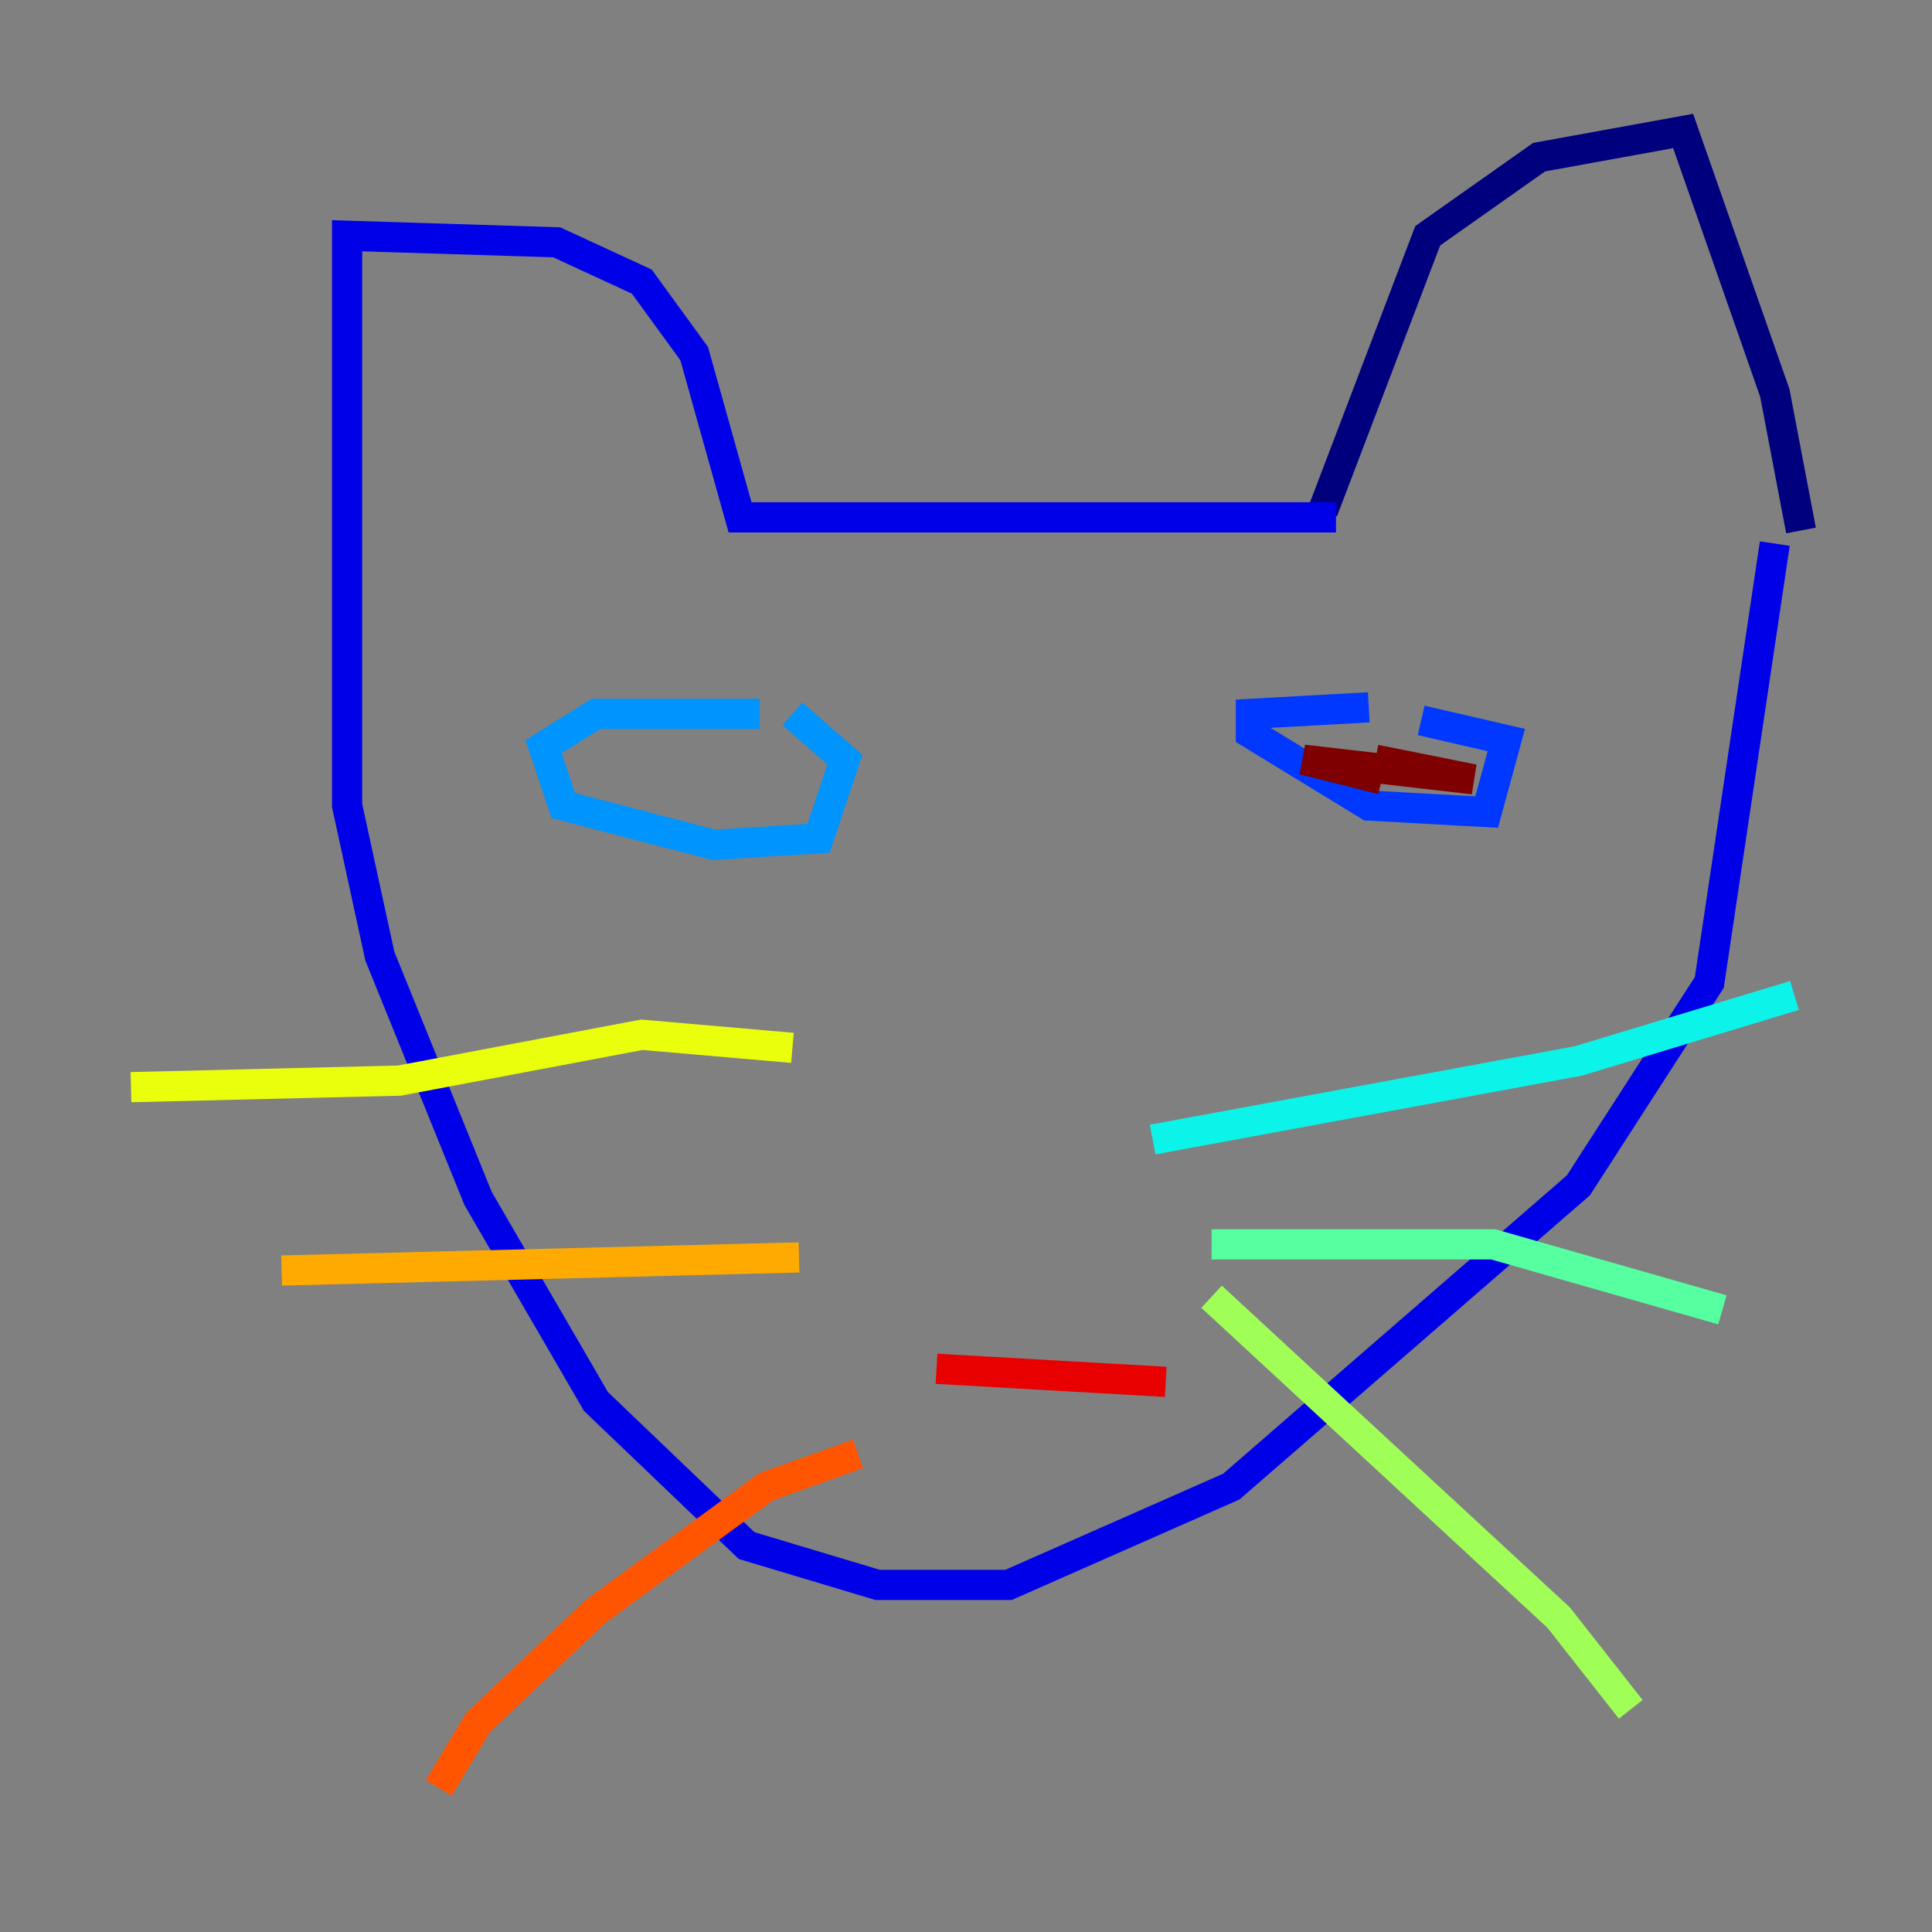 <?xml version="1.0" encoding="utf-8" ?>
<svg baseProfile="tiny" height="128" version="1.2" viewBox="0,0,128,128" width="128" xmlns="http://www.w3.org/2000/svg" xmlns:ev="http://www.w3.org/2001/xml-events" xmlns:xlink="http://www.w3.org/1999/xlink"><rect x="0" y="0" width="128" height="128" fill="#808080" stroke="none"/><defs /><polyline fill="none" points="87.647,33.844 94.59,15.62 101.966,10.414 111.512,8.678 117.586,26.034 119.322,35.146" stroke="#00007f" stroke-width="2" /><polyline fill="none" points="88.515,34.278 49.031,34.278 45.993,23.43 42.522,18.658 36.881,16.054 22.997,15.62 22.997,53.37 25.166,63.349 31.675,79.403 39.485,92.854 49.464,102.4 58.142,105.003 66.82,105.003 81.573,98.495 104.57,78.536 113.248,65.085 117.586,36.014" stroke="#0000e8" stroke-width="2" /><polyline fill="none" points="90.685,46.861 82.875,47.295 82.875,48.597 90.685,53.37 98.495,53.803 99.797,49.031 94.156,47.729" stroke="#0038ff" stroke-width="2" /><polyline fill="none" points="50.332,47.295 39.485,47.295 36.014,49.464 37.315,53.37 47.295,55.973 54.237,55.539 55.973,50.332 52.502,47.295" stroke="#0094ff" stroke-width="2" /><polyline fill="none" points="76.366,75.498 104.57,70.291 118.888,65.953" stroke="#0cf4ea" stroke-width="2" /><polyline fill="none" points="80.271,82.441 98.929,82.441 114.115,86.78" stroke="#56ffa0" stroke-width="2" /><polyline fill="none" points="80.271,85.912 103.268,107.173 108.041,113.248" stroke="#a0ff56" stroke-width="2" /><polyline fill="none" points="52.502,69.424 42.522,68.556 26.468,71.593 8.678,72.027" stroke="#eaff0c" stroke-width="2" /><polyline fill="none" points="52.936,83.308 18.658,84.176" stroke="#ffaa00" stroke-width="2" /><polyline fill="none" points="56.841,96.325 50.766,98.495 39.485,106.739 31.675,114.115 29.071,118.454" stroke="#ff5500" stroke-width="2" /><polyline fill="none" points="62.047,90.685 77.234,91.552" stroke="#e80000" stroke-width="2" /><polyline fill="none" points="91.552,51.634 86.346,50.332 97.627,51.634 91.119,50.332" stroke="#7f0000" stroke-width="2" /></svg>
